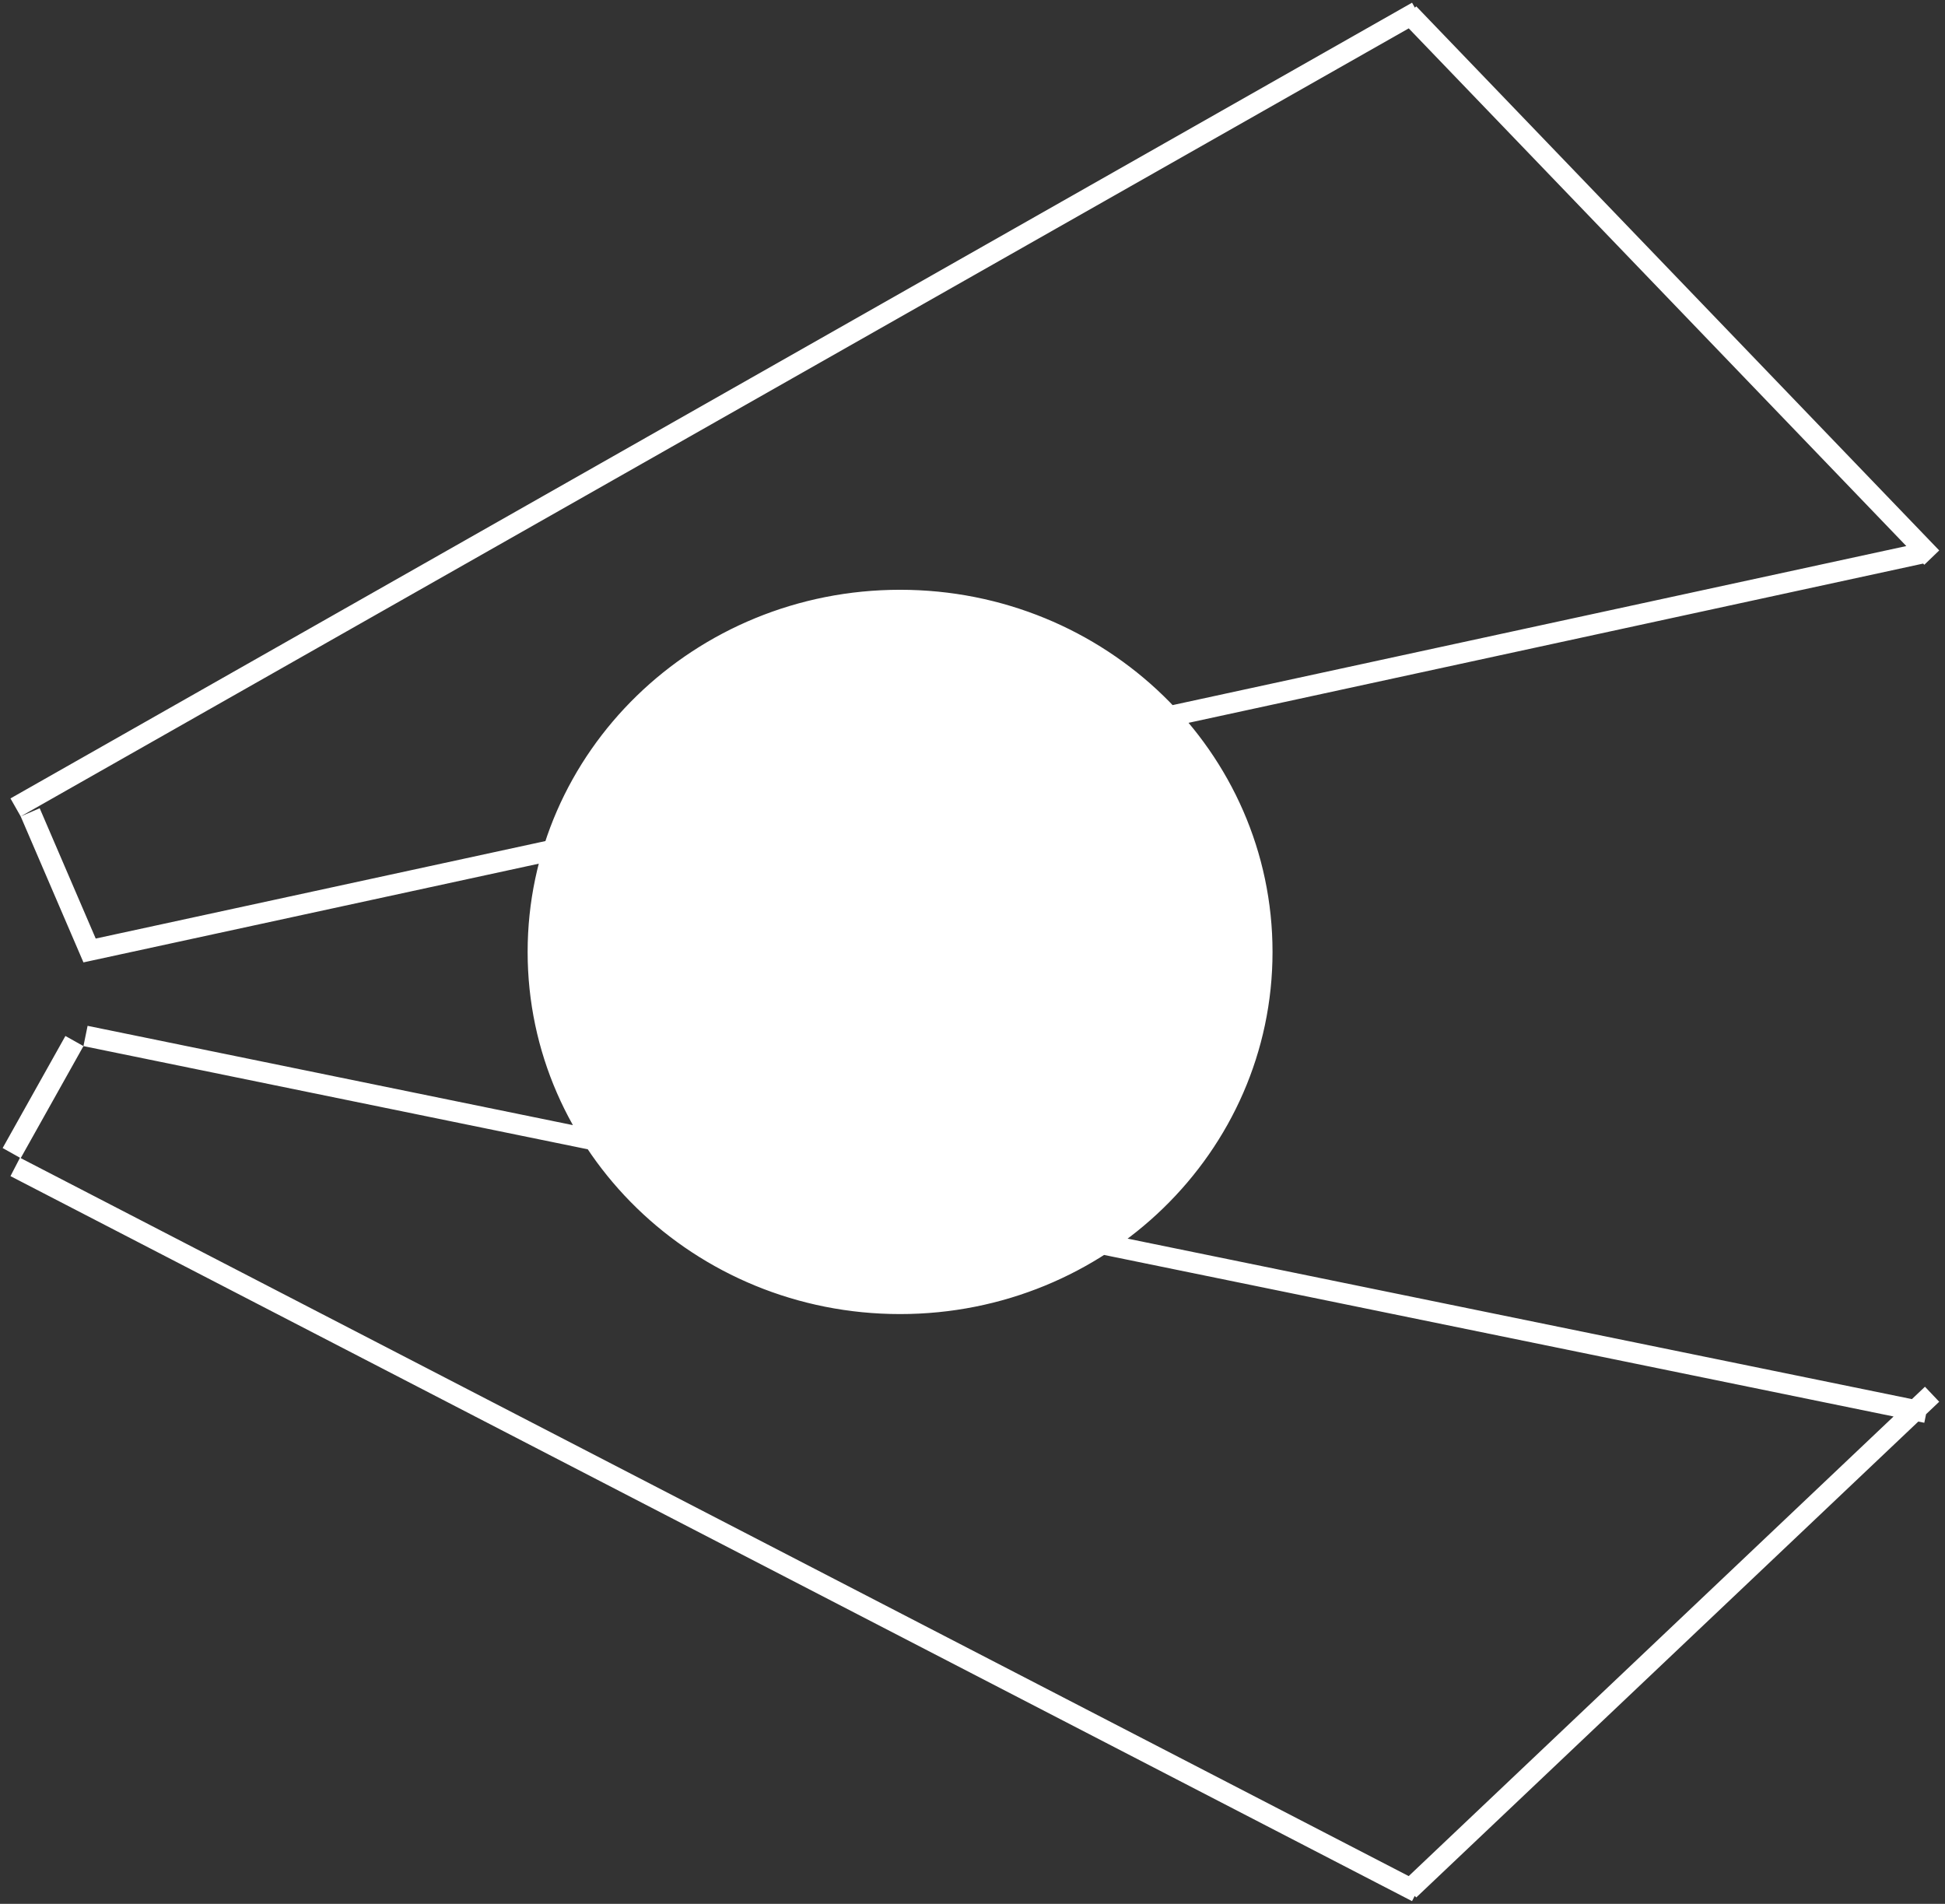 <svg width="94" height="92" viewBox="0 0 94 92" fill="none" xmlns="http://www.w3.org/2000/svg">
<rect x="0" y="0" width="94" height="92" fill="#333333" stroke="none"/>
<path d="M61 46C61 55.389 53.165 63 43.5 63C33.835 63 26 55.389 26 46C26 36.611 33.835 29 43.5 29C53.165 29 61 36.611 61 46Z" fill="white"/>
<path d="M0.753 39.017L68.49 0.565M1.459 39.254L4.492 46.308M3.927 46.017L92.894 26.733M68.086 0.653L93.36 26.945M0.736 56.39L68.472 91.424M0.564 55.721L3.597 50.306M68.101 91.329L93.376 67.374M4.133 50.061L93.1 68.263M61 46C61 55.389 53.165 63 43.5 63C33.835 63 26 55.389 26 46C26 36.611 33.835 29 43.5 29C53.165 29 61 36.611 61 46Z" stroke="white"/>
</svg>

